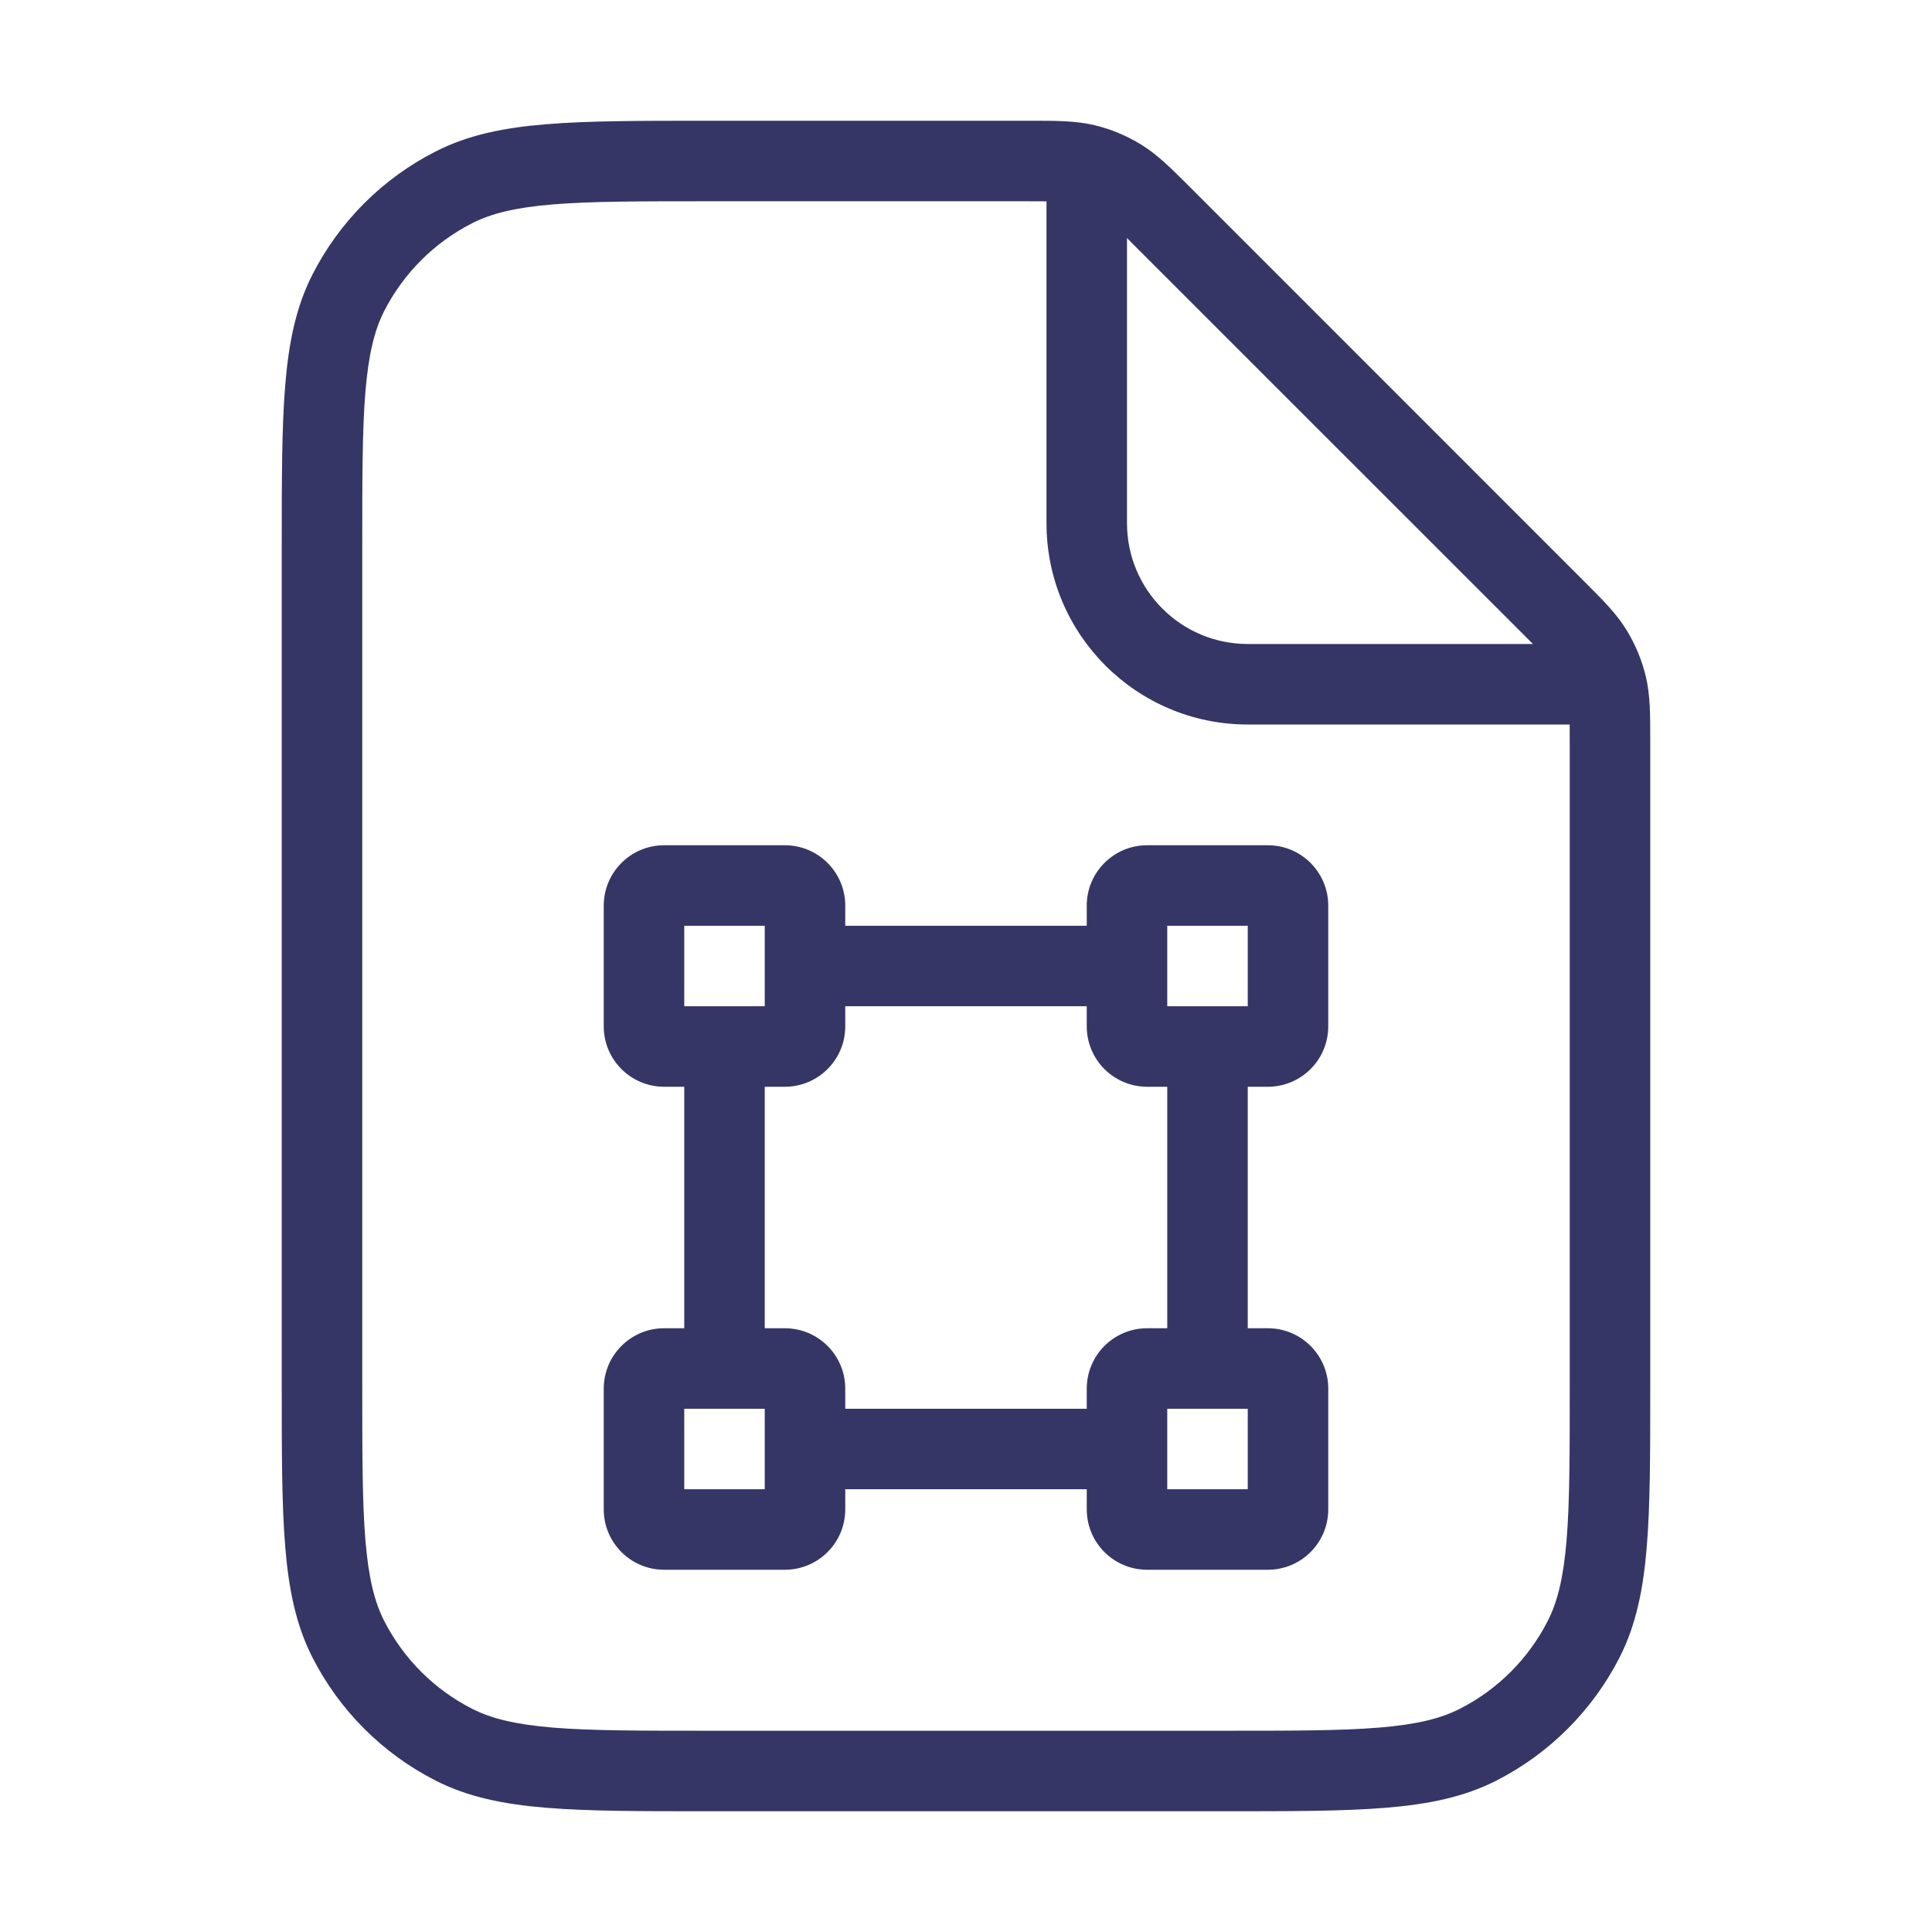 <svg width="24" height="24" viewBox="0 0 24 24" fill="none" xmlns="http://www.w3.org/2000/svg">
<path fill-rule="evenodd" clip-rule="evenodd" d="M10.5 11.25V11.5H13.5V11.25C13.5 10.836 13.836 10.5 14.25 10.5H15.75C16.164 10.5 16.5 10.836 16.5 11.25V12.75C16.5 13.164 16.164 13.5 15.75 13.5H15.5V16.5H15.75C16.164 16.5 16.5 16.836 16.5 17.25V18.75C16.5 19.164 16.164 19.5 15.75 19.5H14.25C13.836 19.5 13.5 19.164 13.5 18.75V18.5H10.5V18.75C10.5 19.164 10.164 19.5 9.75 19.5H8.25C7.836 19.5 7.5 19.164 7.5 18.75V17.25C7.5 16.836 7.836 16.5 8.25 16.5H8.5V13.5H8.25C7.836 13.5 7.5 13.164 7.5 12.75V11.25C7.5 10.836 7.836 10.5 8.25 10.5H9.75C10.164 10.5 10.5 10.836 10.5 11.25ZM14.5 18.5H15.5V17.5H14.5V18.5ZM14.5 16.5H14.25C13.836 16.5 13.5 16.836 13.5 17.25V17.5H10.5V17.25C10.5 16.836 10.164 16.5 9.75 16.5H9.5V13.5H9.75C10.164 13.5 10.5 13.164 10.5 12.75V12.5H13.5V12.75C13.5 13.164 13.836 13.5 14.25 13.5H14.5V16.5ZM15.5 12.5H14.5V11.5H15.5V12.5ZM9.5 17.5H8.5V18.5H9.5V17.5ZM9.5 11.5V12.5H8.5V11.5H9.5Z" fill="#353566"/>
<path fill-rule="evenodd" clip-rule="evenodd" d="M12.807 1.5C13.124 1.5 13.364 1.5 13.596 1.555C13.8 1.604 13.995 1.685 14.174 1.795C14.377 1.919 14.546 2.089 14.771 2.313L19.687 7.23C19.911 7.454 20.081 7.623 20.205 7.826C20.315 8.005 20.396 8.2 20.445 8.404C20.5 8.636 20.5 8.876 20.5 9.193L20.5 17.222C20.5 18.044 20.5 18.691 20.457 19.211C20.414 19.742 20.324 20.186 20.119 20.589C19.783 21.248 19.247 21.783 18.589 22.119C18.186 22.324 17.742 22.414 17.211 22.457C16.691 22.5 16.044 22.5 15.222 22.5H8.778C7.957 22.5 7.31 22.5 6.789 22.457C6.258 22.414 5.814 22.324 5.411 22.119C4.752 21.783 4.217 21.248 3.881 20.589C3.676 20.186 3.586 19.742 3.543 19.211C3.5 18.691 3.5 18.044 3.5 17.222V6.778C3.5 5.957 3.5 5.31 3.543 4.789C3.586 4.258 3.676 3.814 3.881 3.411C4.217 2.752 4.752 2.217 5.411 1.882C5.814 1.676 6.258 1.586 6.789 1.543C7.31 1.5 7.957 1.5 8.778 1.5L12.807 1.5ZM12.756 2.5C12.853 2.5 12.933 2.5 13 2.501V6.5C13 7.881 14.119 9 15.5 9H19.499C19.5 9.067 19.5 9.147 19.5 9.244V17.2C19.5 18.048 19.5 18.654 19.461 19.13C19.422 19.599 19.349 19.896 19.227 20.135C18.988 20.605 18.605 20.988 18.135 21.227C17.896 21.349 17.599 21.422 17.13 21.461C16.654 21.5 16.048 21.5 15.2 21.5H8.8C7.952 21.5 7.345 21.5 6.87 21.461C6.401 21.422 6.104 21.349 5.865 21.227C5.395 20.988 5.012 20.605 4.772 20.135C4.651 19.896 4.578 19.599 4.539 19.13C4.5 18.654 4.5 18.048 4.5 17.2V6.8C4.5 5.952 4.5 5.346 4.539 4.87C4.578 4.401 4.651 4.104 4.772 3.865C5.012 3.395 5.395 3.012 5.865 2.773C6.104 2.651 6.401 2.578 6.87 2.539C7.345 2.5 7.952 2.5 8.8 2.5H12.756ZM18.944 7.901L19.043 8H15.5C14.672 8 14 7.328 14 6.5V2.957L14.099 3.057L18.944 7.901Z" fill="#353566"/>
</svg>
